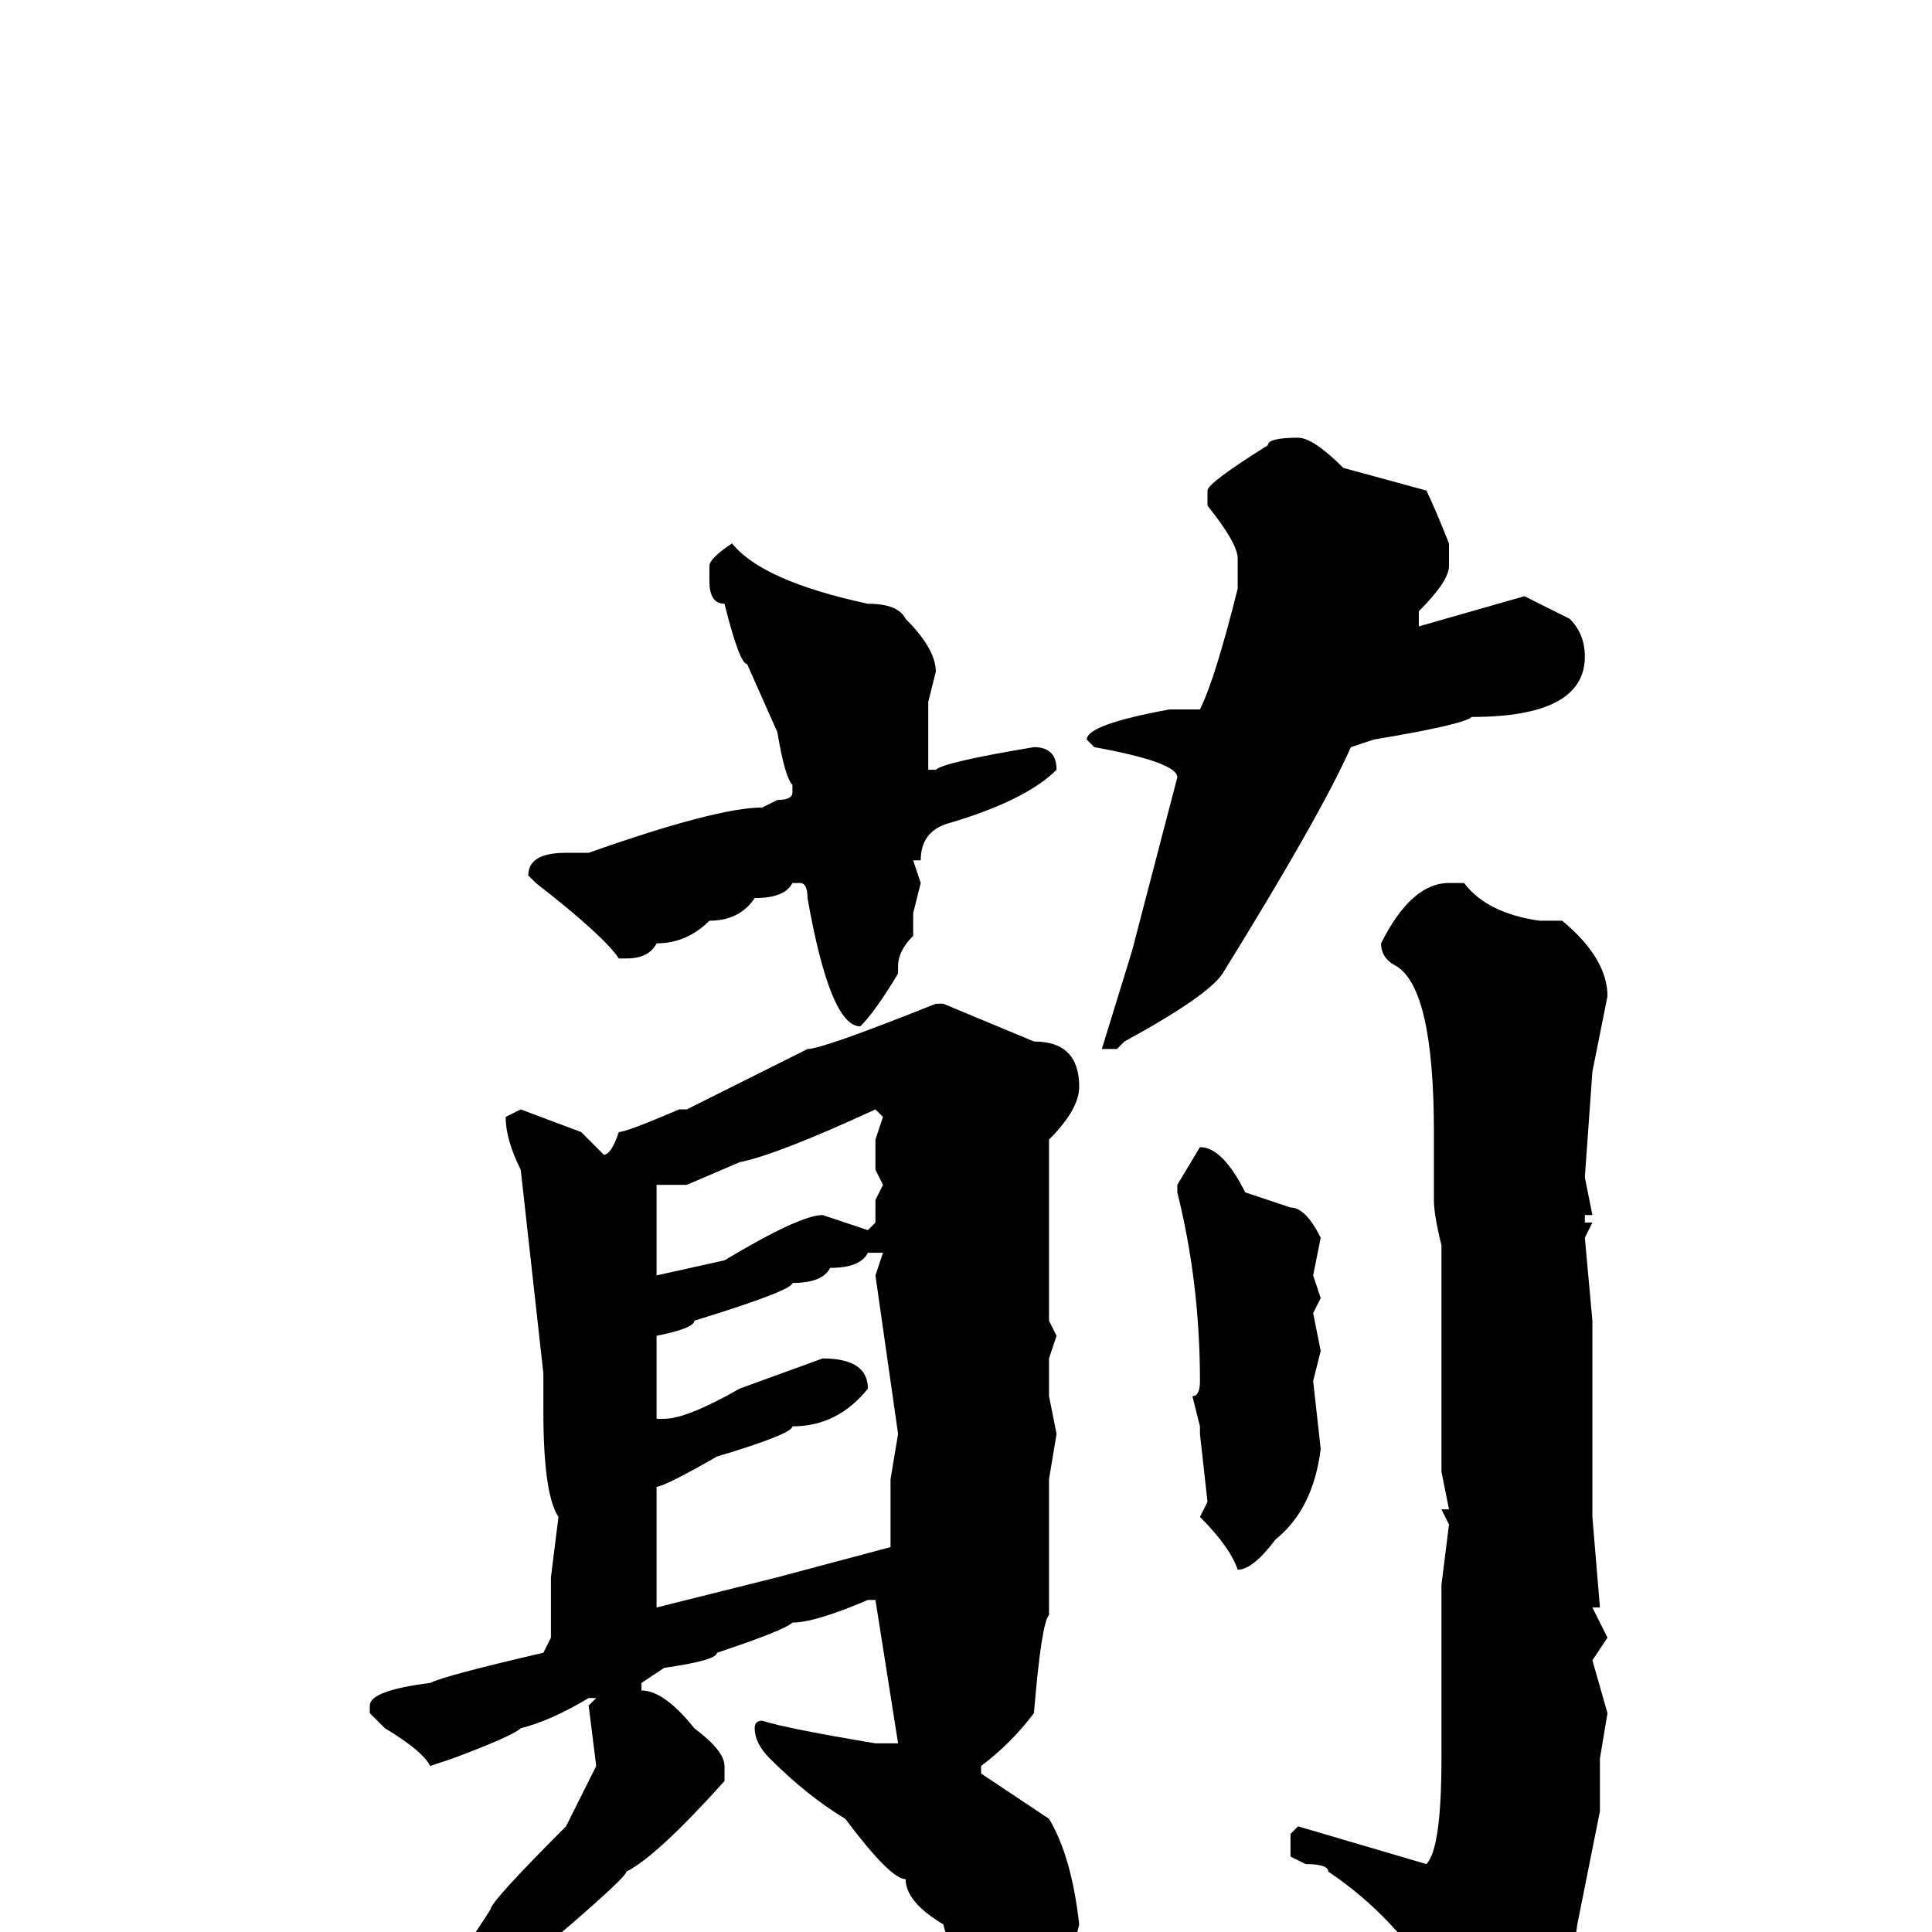 <svg xmlns="http://www.w3.org/2000/svg" viewBox="0 -256 256 256">
	<path fill="#000000" d="M172 -198Q174 -198 178 -194L189 -191Q190 -189 192 -184V-181Q192 -179 188 -175V-173L202 -177L208 -174Q210 -172 210 -169Q210 -161 195 -161Q194 -160 182 -158L179 -157Q175 -148 162 -127Q160 -124 149 -118L148 -117H146L150 -130L156 -153Q156 -155 145 -157L144 -158Q144 -160 155 -162H159Q161 -166 164 -178V-182Q164 -184 160 -189V-191Q160 -192 168 -197Q168 -198 172 -198ZM97 -184Q101 -179 115 -176Q119 -176 120 -174Q124 -170 124 -167L123 -163V-160V-156V-155V-154H124Q125 -155 137 -157Q140 -157 140 -154Q136 -150 126 -147Q122 -146 122 -142H121L122 -139L121 -135V-132Q119 -130 119 -128V-127Q116 -122 114 -120Q110 -120 107 -137Q107 -139 106 -139H105Q104 -137 100 -137Q98 -134 94 -134Q91 -131 87 -131Q86 -129 83 -129H82Q80 -132 71 -139L70 -140Q70 -143 75 -143H77H78Q95 -149 101 -149L103 -150Q105 -150 105 -151V-152Q104 -153 103 -159L99 -168Q98 -168 96 -176Q94 -176 94 -179V-181Q94 -182 97 -184ZM192 -139H194Q197 -135 204 -134H207Q213 -129 213 -124L211 -114L210 -100L211 -95H210V-94H211L210 -92L211 -81V-77V-76V-74V-61V-59V-57V-55L212 -43H211L213 -39L211 -36L213 -29L212 -23V-16L209 -1Q208 8 196 17H194Q192 14 191 8Q185 -2 176 -8Q176 -9 173 -9L171 -10V-13L172 -14L189 -9Q191 -11 191 -23V-46L192 -54L191 -56H192L191 -61V-71V-72V-73V-87V-88V-91Q190 -95 190 -97V-106Q190 -125 185 -128Q183 -129 183 -131Q187 -139 192 -139ZM125 -123L137 -118Q143 -118 143 -112Q143 -109 139 -105V-103V-98V-95V-90V-85V-81L140 -79L139 -76V-71L140 -66L139 -60V-51V-44V-42Q138 -41 137 -29Q134 -25 130 -22V-21L139 -15Q142 -10 143 -1Q141 8 134 8Q126 4 125 -1Q120 -4 120 -7Q118 -7 112 -15Q107 -18 102 -23Q100 -25 100 -27Q100 -28 101 -28Q104 -27 116 -25H118H119L116 -44H115Q108 -41 105 -41Q104 -40 95 -37Q95 -36 88 -35L85 -33V-32Q88 -32 92 -27Q96 -24 96 -22V-20Q87 -10 83 -8Q83 -7 65 8Q65 9 54 15L45 22H44Q42 22 42 19Q51 13 55 9Q58 8 65 -3Q65 -4 75 -14L79 -22L78 -30L79 -31H78Q73 -28 69 -27Q68 -26 60 -23L57 -22Q56 -24 51 -27L49 -29V-30Q49 -32 57 -33Q59 -34 72 -37L73 -39V-40V-44V-47L74 -55Q72 -58 72 -69V-70V-72V-74L69 -101Q67 -105 67 -108L69 -109L77 -106L80 -103Q81 -103 82 -106Q83 -106 90 -109H91L107 -117Q109 -117 124 -123ZM87 -99V-98V-95V-91V-88V-87L96 -89Q106 -95 109 -95L115 -93L116 -94V-97L117 -99L116 -101V-105L117 -108L116 -109Q103 -103 98 -102L91 -99ZM159 -104Q162 -104 165 -98L171 -96Q173 -96 175 -92L174 -87L175 -84L174 -82L175 -77L174 -73L175 -64Q174 -56 169 -52Q166 -48 164 -48Q163 -51 159 -55L160 -57L159 -66V-67L158 -71Q159 -71 159 -73Q159 -86 156 -98V-99ZM87 -78V-76V-72V-68H88Q91 -68 98 -72L109 -76Q115 -76 115 -72Q111 -67 105 -67Q105 -66 95 -63Q88 -59 87 -59V-52V-50V-49V-46V-43L103 -47L118 -51V-60L119 -66L116 -87L117 -90H116H115Q114 -88 110 -88Q109 -86 105 -86Q105 -85 92 -81Q92 -80 87 -79V-78Z"/>
</svg>